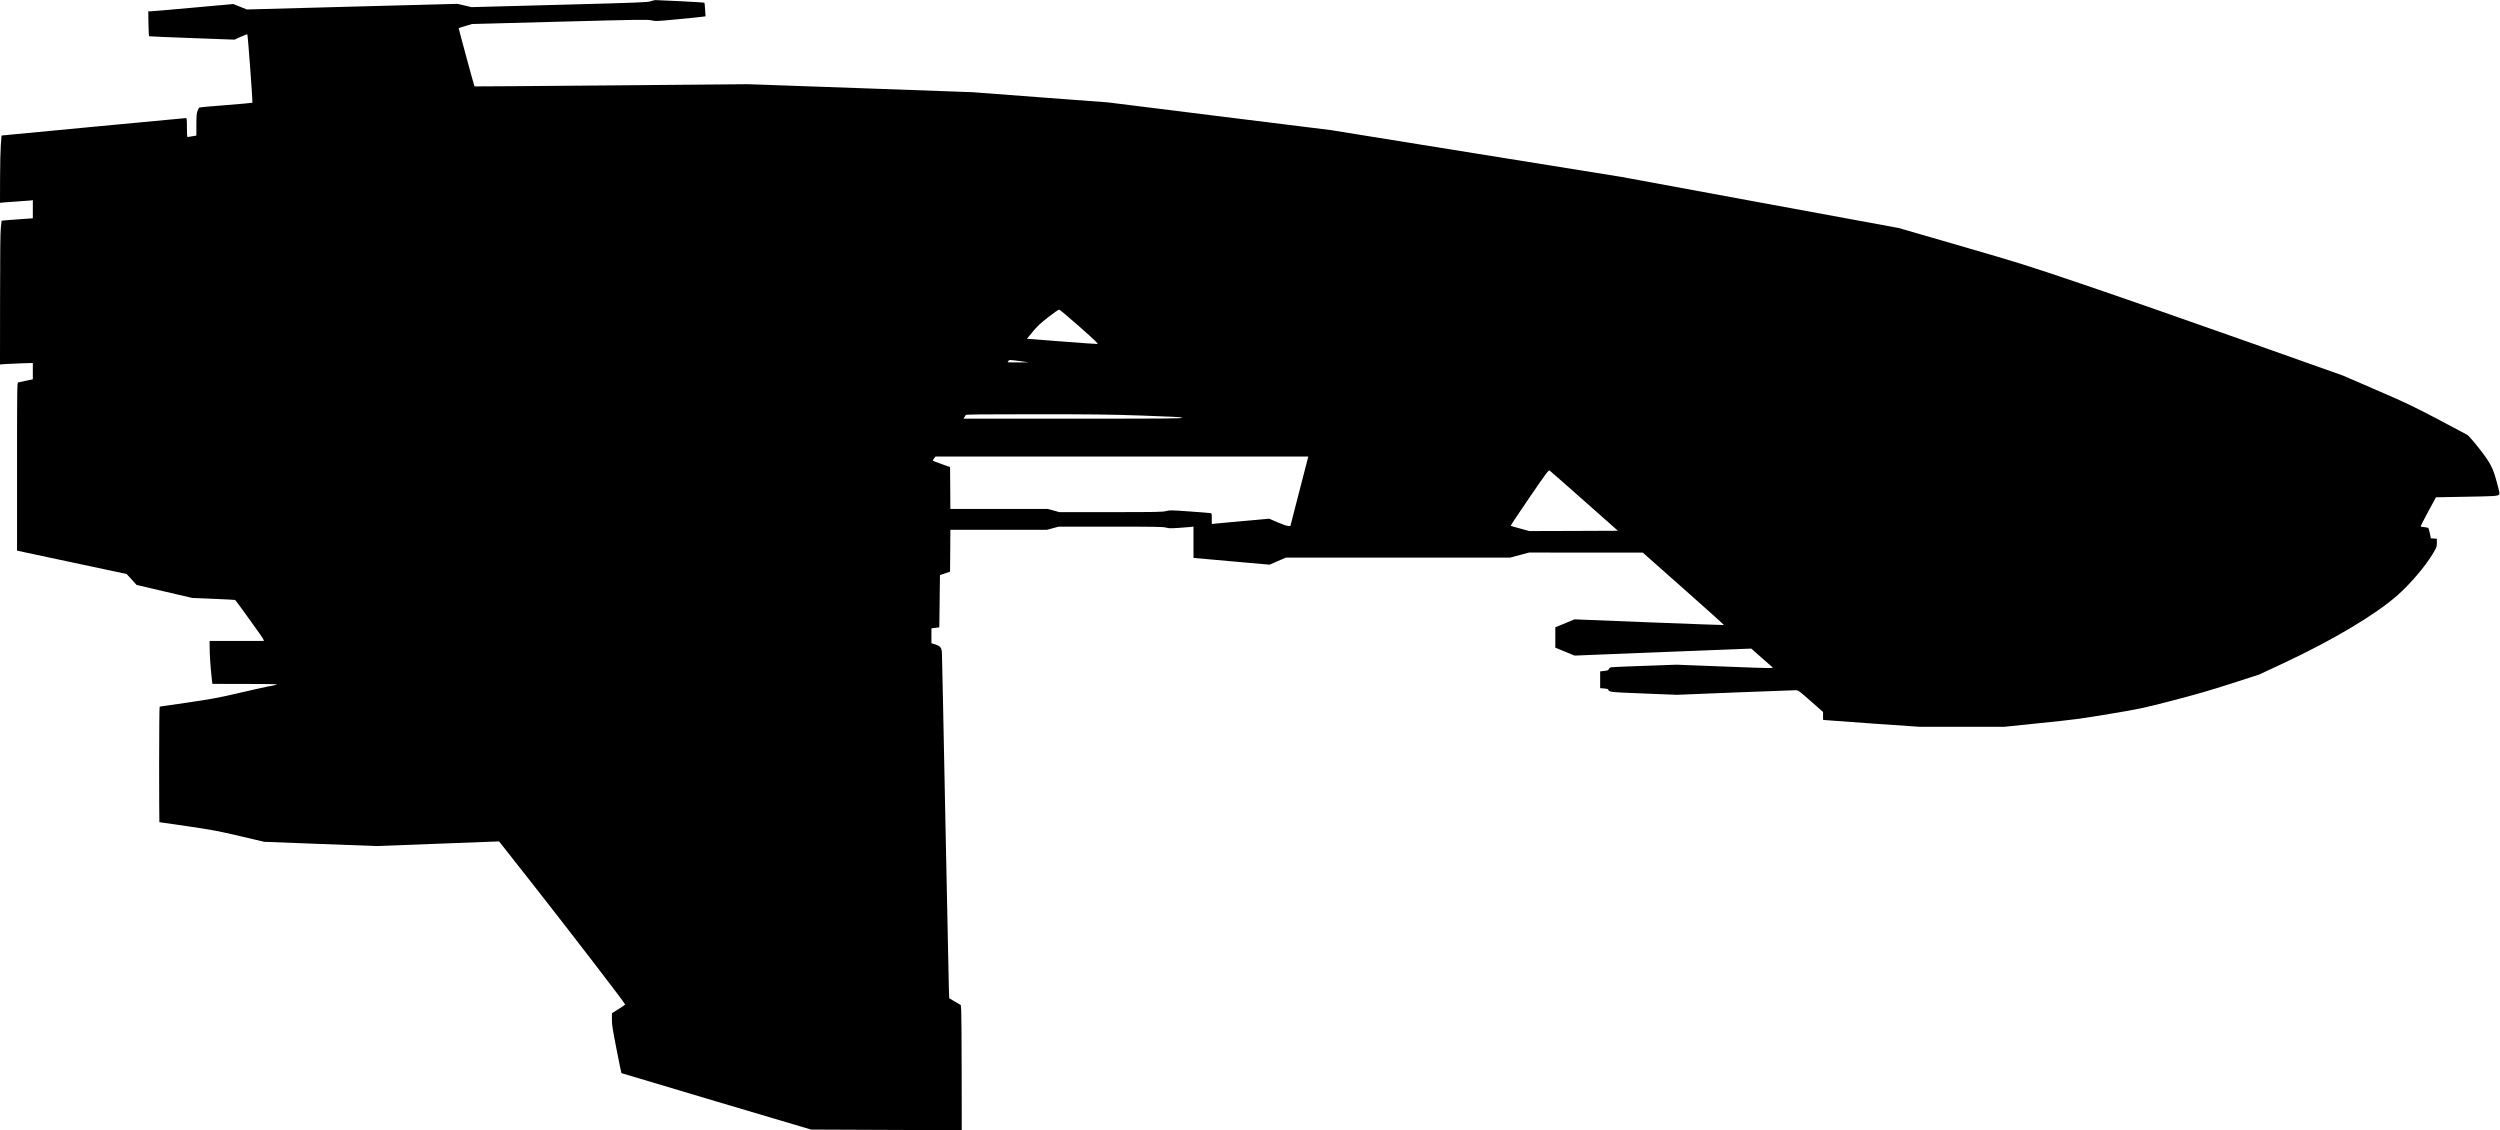<?xml version="1.0" standalone="no"?>
<!DOCTYPE svg PUBLIC "-//W3C//DTD SVG 20010904//EN"
 "http://www.w3.org/TR/2001/REC-SVG-20010904/DTD/svg10.dtd">
<svg version="1.0" xmlns="http://www.w3.org/2000/svg"
   viewBox="0 0 3959 1790"
 preserveAspectRatio="xMidYMid meet">
<g transform="translate(0,1790) scale(0.1,-0.1)"
fill="#000000" stroke="none">
<path d="M10303 17880 c-49 -17 -169 -22 -1444 -56 l-1391 -37 -112 26 -111
26 -1668 -44 -1668 -45 -107 43 -107 43 -635 -57 c-349 -32 -652 -58 -674 -58
l-38 -1 3 -194 c2 -107 6 -197 9 -200 3 -3 309 -16 679 -29 l674 -25 99 45
c55 25 102 42 105 39 8 -8 87 -1076 80 -1083 -4 -3 -193 -20 -422 -38 -228
-17 -418 -35 -422 -39 -4 -4 -15 -28 -25 -54 -15 -38 -18 -78 -18 -218 l0
-171 -64 -11 c-35 -7 -68 -12 -75 -12 -8 0 -11 45 -11 150 0 136 -2 150 -17
150 -10 -1 -670 -63 -1468 -138 l-1450 -138 -12 -149 c-6 -83 -12 -323 -12
-533 l-1 -384 58 6 c31 3 131 10 222 16 91 6 182 12 202 15 l38 5 0 -143 0
-144 -188 -13 c-103 -7 -214 -15 -247 -19 l-60 -6 -12 -115 c-8 -80 -12 -426
-12 -1139 l-1 -1023 68 6 c37 3 154 8 259 12 l193 6 0 -129 0 -130 -107 -22
c-60 -12 -116 -25 -125 -27 -17 -5 -18 -77 -18 -1334 l0 -1330 23 -5 c12 -3
402 -86 867 -185 l845 -180 35 -38 c19 -21 55 -60 79 -86 l44 -49 440 -103
441 -103 338 -14 c186 -8 340 -16 342 -18 36 -40 433 -593 443 -616 l13 -33
-430 0 -430 0 0 -104 c0 -110 12 -294 31 -468 l12 -108 531 -1 c472 -1 525 -3
476 -15 -30 -8 -84 -19 -120 -24 -35 -6 -238 -52 -450 -101 -340 -79 -436 -97
-823 -154 -241 -36 -442 -65 -448 -65 -5 0 -9 -345 -9 -915 0 -503 2 -915 4
-915 3 0 205 -29 449 -65 400 -59 484 -75 829 -156 l383 -90 890 -34 890 -33
925 35 c509 20 945 36 970 37 l44 1 504 -640 c631 -803 1492 -1923 1492 -1942
0 -4 -47 -37 -105 -73 l-104 -65 -1 -100 c0 -84 12 -158 74 -473 40 -205 75
-375 77 -376 2 -2 679 -204 1504 -449 l1500 -445 1193 -5 1192 -5 -1 906 c-1
499 -4 945 -7 991 l-7 85 -91 53 -92 54 -6 162 c-3 89 -28 1307 -56 2707 -27
1400 -52 2574 -54 2609 -7 77 -26 101 -108 127 l-58 18 0 117 0 118 33 5 c17
3 46 7 62 8 l30 3 5 414 5 414 80 27 80 27 3 331 2 332 764 0 765 0 93 25 93
25 826 0 c707 0 833 -2 875 -15 41 -13 73 -13 194 -5 80 6 166 12 193 15 l47
6 0 -248 0 -248 603 -54 602 -53 129 56 130 56 1775 0 1776 0 150 40 150 40
900 -1 900 0 646 -572 c356 -315 643 -573 639 -575 -5 -2 -539 18 -1187 43
l-1179 47 -152 -63 -152 -63 0 -161 0 -161 152 -63 153 -63 1399 56 1399 55
155 -137 c85 -75 165 -146 179 -157 24 -20 17 -20 -747 9 l-772 30 -496 -18
c-274 -9 -512 -19 -530 -22 -22 -3 -37 -13 -44 -28 -9 -20 -20 -25 -74 -31
l-64 -7 0 -133 0 -133 62 -4 c34 -3 63 -9 65 -15 15 -44 1 -42 558 -65 l530
-21 920 37 c506 20 939 36 962 36 40 0 51 -8 237 -172 l196 -173 0 -62 0 -62
43 -5 c23 -3 368 -28 767 -56 l725 -50 665 0 665 0 580 60 c523 53 630 67
1090 144 500 84 519 88 995 211 363 94 597 162 931 269 l445 144 390 182 c786
368 1460 770 1809 1081 197 175 433 453 545 640 68 113 70 120 70 183 l0 65
-47 3 -47 3 -16 75 c-8 41 -19 80 -23 86 -3 6 -31 14 -62 16 -30 3 -58 7 -61
11 -3 3 50 108 118 234 l124 228 440 8 c472 8 530 11 556 31 16 12 14 25 -29
187 -63 241 -104 320 -290 556 -84 107 -160 194 -182 207 -20 12 -236 127
-479 255 -393 205 -503 258 -965 457 l-522 226 -1565 555 c-861 305 -2001 703
-2535 884 -940 318 -1001 337 -1955 614 l-985 285 -2195 404 -2195 405 -2300
370 -2300 371 -1765 219 -1765 220 -1070 80 -1070 81 -1780 64 -1780 63 -2164
-19 c-1190 -10 -2165 -18 -2167 -16 -5 5 -254 921 -251 924 1 1 49 16 107 33
l105 31 1388 37 c1299 34 1392 36 1455 21 65 -16 79 -15 417 18 193 18 370 36
394 40 l44 6 -7 106 c-3 58 -8 108 -11 110 -4 5 -708 41 -775 41 -14 0 -49 -9
-77 -19z m6794 -5155 c246 -218 300 -270 281 -272 -12 -2 -269 16 -569 40
l-547 42 91 110 c73 89 121 134 246 232 87 68 164 121 174 120 10 -1 156 -123
324 -272z m-942 -544 l140 -19 -174 -1 c-173 -1 -174 -1 -156 19 21 24 14 24
190 1z m1930 -862 c498 -17 623 -24 635 -35 12 -12 -230 -14 -1724 -14 l-1738
0 14 23 c8 12 18 28 22 35 6 9 234 12 1089 12 900 0 1186 -3 1702 -21z m2559
-936 c-41 -159 -104 -406 -142 -550 l-67 -263 -35 0 c-20 1 -93 26 -168 58
l-134 58 -411 -37 c-227 -21 -431 -40 -454 -42 l-43 -5 0 84 c0 79 -1 84 -22
88 -13 3 -163 15 -335 27 -294 21 -315 21 -371 5 -52 -14 -147 -16 -873 -16
l-814 0 -90 25 -90 25 -772 0 -773 0 -2 332 -3 332 -134 47 c-73 27 -136 50
-138 53 -3 2 5 18 18 35 l23 31 2952 0 2952 0 -74 -287z m4446 -418 l531 -470
-701 -3 -702 -2 -145 40 c-80 21 -148 41 -150 44 -3 2 131 203 297 446 277
405 304 440 320 428 10 -7 258 -224 550 -483z"/>
</g>
</svg>
